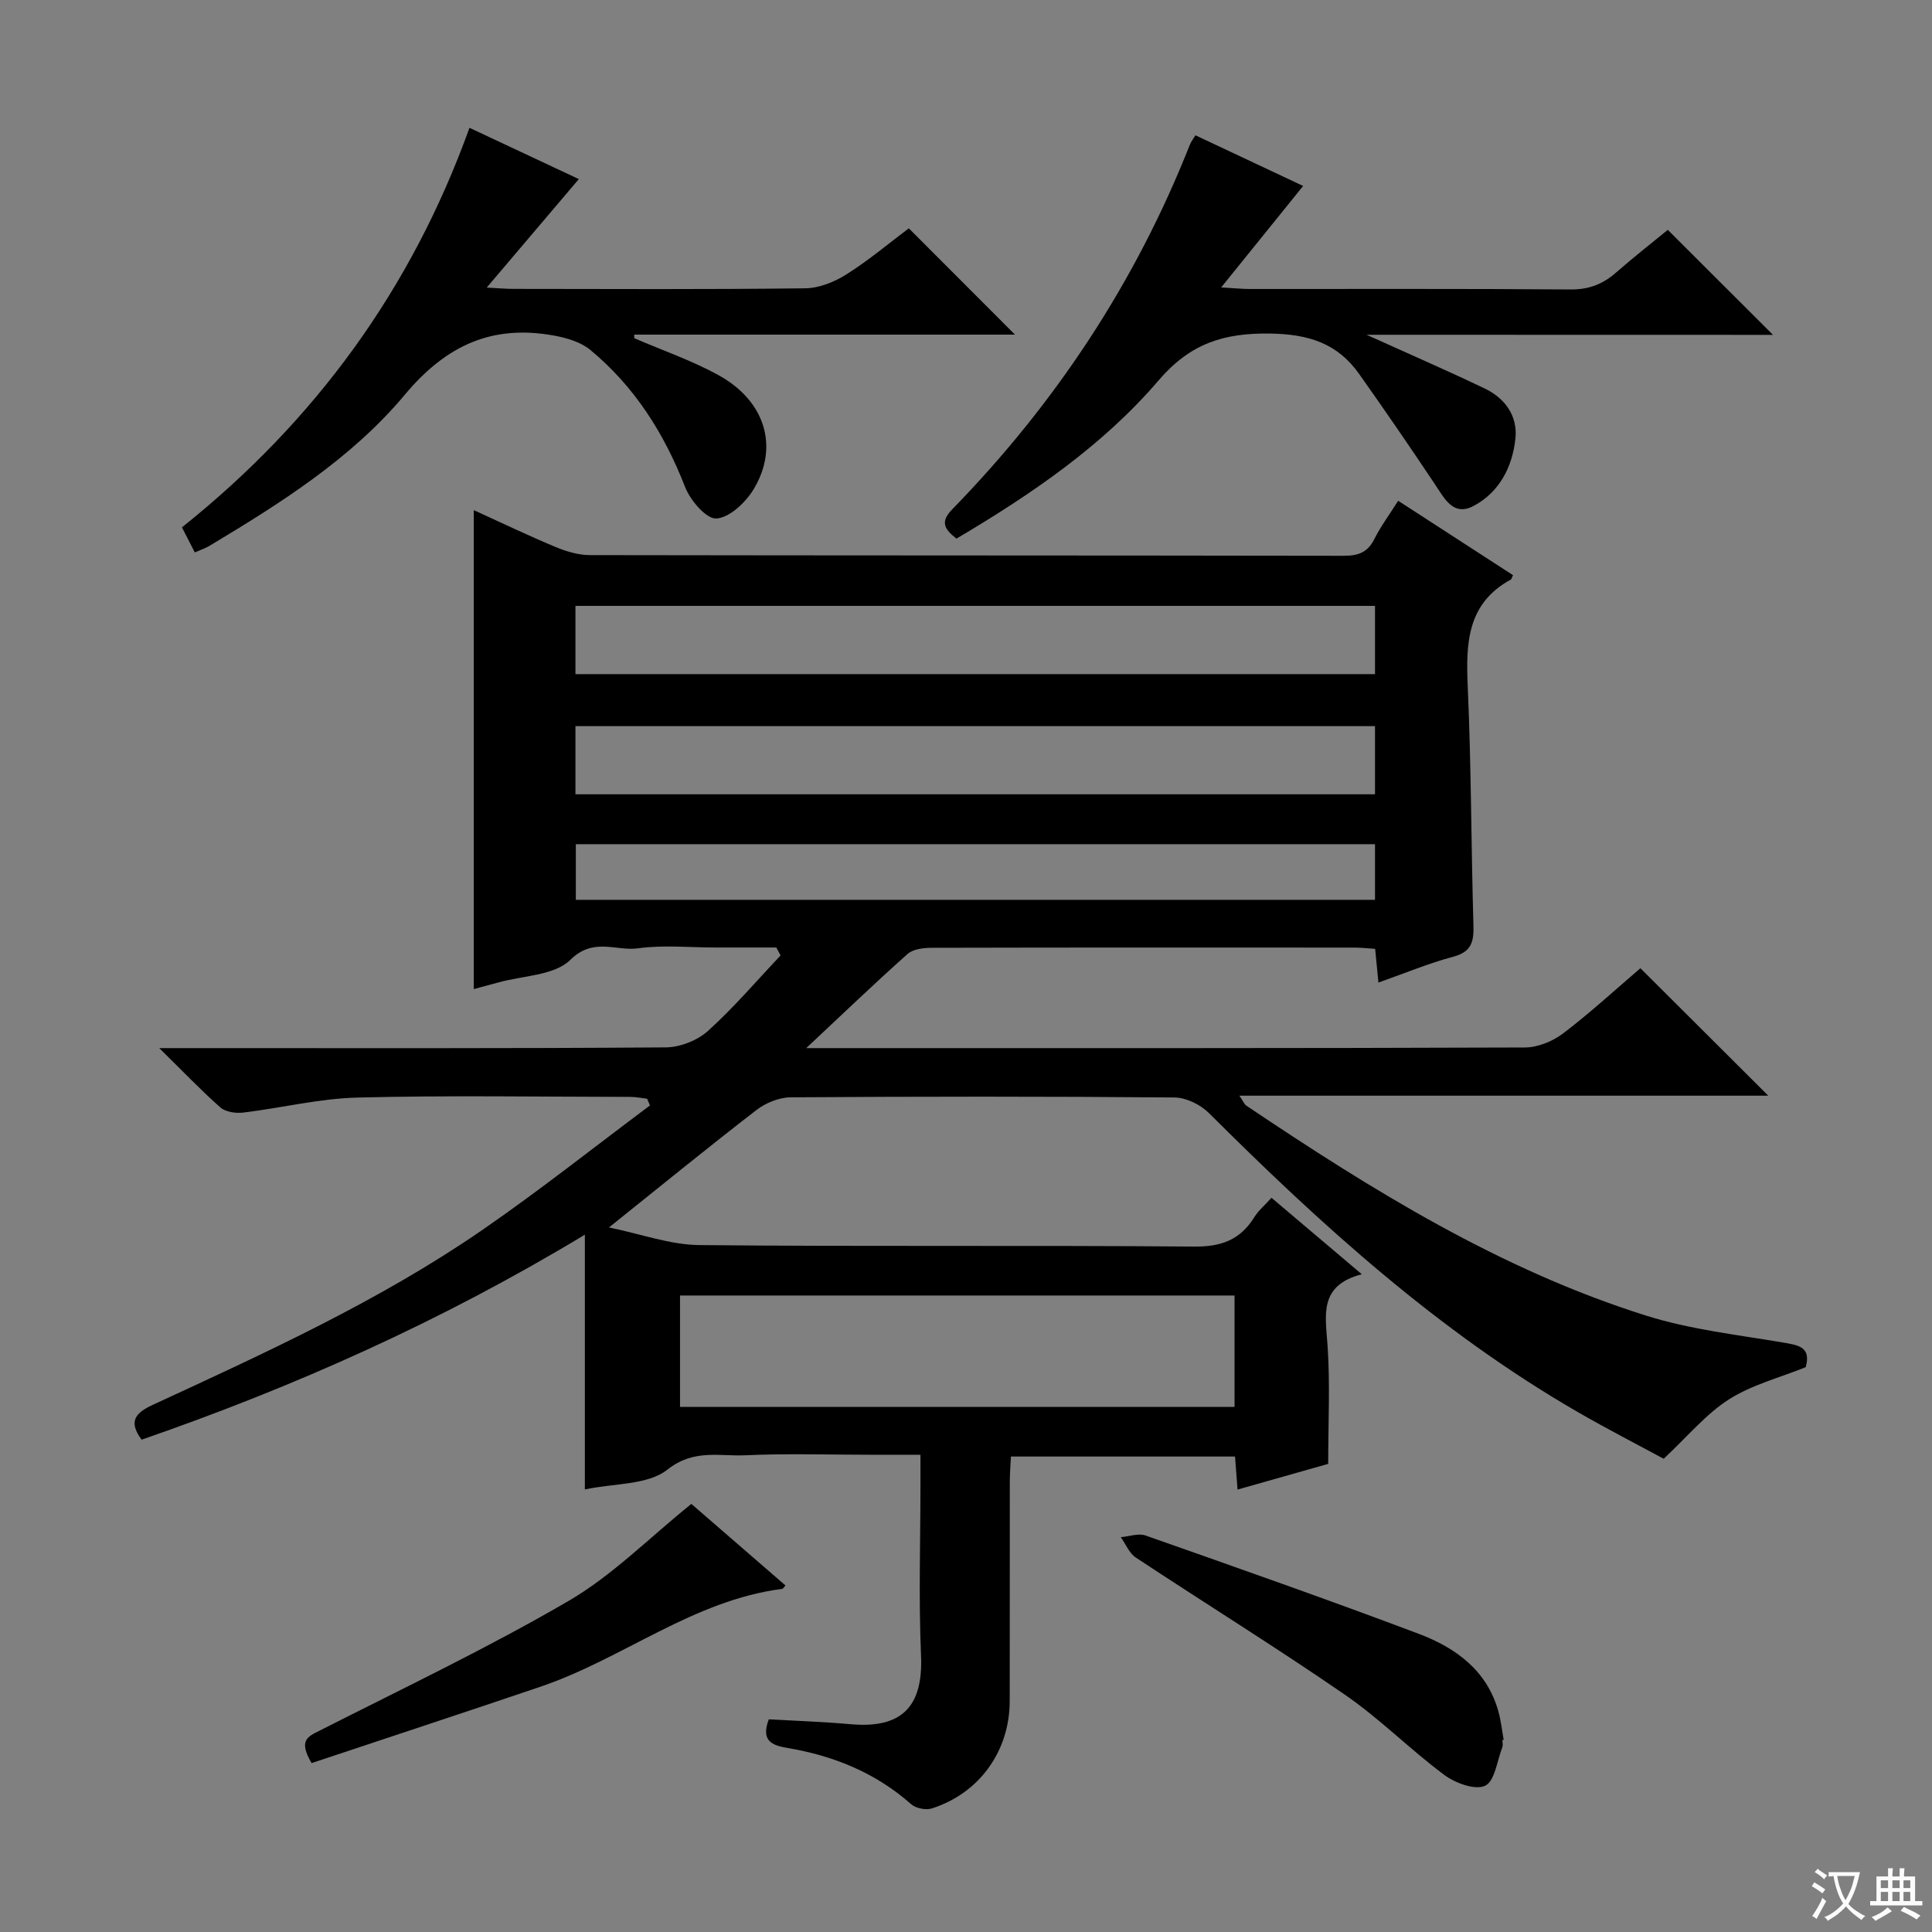 <svg enable-background="new 0 0 400 400" viewBox="0 0 400 400" xmlns="http://www.w3.org/2000/svg"><rect x="0" y="0" width="400" height="400" fill="#808080" stroke="none"/><path d="m377.9 391.2c-.2.3-.4.5-.6.8-.7-.6-1.4-1-2.2-1.5.2-.3.4-.5.5-.8.6.4 1.4.8 2.3 1.5zm-1.8 6.1c-.2-.2-.5-.4-.9-.6.4-.6.8-1.2 1.2-1.9s.7-1.3.9-1.9c.3.3.5.5.8.7-.7 1.3-1.4 2.6-2 3.7zm2.2-9c-.3.3-.5.5-.6.8-.6-.6-1.3-1.1-2-1.5.3-.3.5-.5.6-.7.6.5 1.3.9 2 1.4zm.3.2v-.9h2 4.5c-.3 1.3-.6 2.5-1 3.6s-.9 2.1-1.4 3c.4.5 1 1 1.6 1.4s1.2.8 1.9 1.1c-.3.2-.5.4-.8.8-.4-.3-1-.7-1.6-1.2s-1.2-1.1-1.6-1.6c-.5.6-1.1 1.1-1.7 1.6s-1.4.9-2.1 1.4c-.1-.3-.3-.5-.7-.8.6-.2 1.2-.5 1.9-1s1.4-1.1 2-1.8c-.5-.8-.9-1.6-1.2-2.5s-.6-2-.8-3.2c-.4.1-.7.1-1 .1zm2.5 2.7c.3 1 .7 1.7 1 2.2.3-.5.6-1.1 1-2s.6-1.9.9-3h-3.2-.4c.1.9.3 1.8.7 2.8z" fill="#fafbfa"/><path d="m396.5 388.5v1.5 3.6h1.5v.9c-.4 0-1 0-1.7 0h-7.9c-.5 0-.9 0-1.2 0v-.9h1.3v-3.5c0-.7 0-1.2 0-1.6h2.4c0-.8 0-1.4 0-1.7h1c0 .3-.1.8-.1 1.7h1.5c0-.8 0-1.4 0-1.7h1c0 .3-.1.9-.1 1.7zm-8.2 9.2c-.2-.3-.5-.5-.8-.8.8-.3 1.4-.6 1.9-.9s1-.7 1.4-1.1c.3.3.6.5.9.8-1.6 1-2.8 1.6-3.4 2zm2.6-6.8v-1.6h-1.5v1.6zm0 2.7v-1.9h-1.5v1.9zm2.4-2.7v-1.6h-1.5v1.6zm0 2.7v-1.9h-1.5v1.9zm.2 2 .7-.8c.4.2.9.5 1.6.8s1.3.7 1.8 1c-.3.3-.5.5-.8.8-.4-.3-1.5-1-3.3-1.8zm2-4.7v-1.6h-1.4v1.6zm0 2.7v-1.9h-1.4v1.9z" fill="#fafbfa"/><g fill="#010000"><path d="m32.97 217h6.88c32.67 0 65.33.09 97.99-.15 2.96-.02 6.54-1.43 8.74-3.41 5.35-4.83 10.06-10.37 15.03-15.62-.29-.55-.58-1.1-.88-1.65-2.22 0-4.44 0-6.66 0-2 0-4 0-6 0-5.33 0-10.74-.56-15.98.17-4.56.63-9.22-2.35-14.01 2.39-3.3 3.26-9.85 3.25-14.95 4.69-1.76.49-3.52.95-5.04 1.36 0-32.85 0-65.68 0-99.16 5.86 2.66 11.33 5.3 16.94 7.63 2.22.93 4.73 1.67 7.1 1.68 52 .09 104 .05 155.99.14 2.99.01 4.98-.62 6.39-3.41 1.33-2.65 3.13-5.07 4.97-7.98 8.07 5.23 15.95 10.33 23.77 15.4-.29.6-.32.83-.43.9-9.08 4.94-9.34 13.16-8.94 22.15.73 16.46.7 32.95 1.18 49.42.1 3.4-.38 5.52-4.18 6.53-5.1 1.36-10.01 3.42-15.49 5.35-.24-2.46-.44-4.51-.68-6.98-1.41-.09-2.86-.26-4.3-.26-29.17-.02-58.33-.03-87.5.04-1.7 0-3.86.26-5.01 1.28-7.01 6.25-13.8 12.76-20.98 19.49h4.81c48 0 96 .05 143.99-.13 2.67-.01 5.76-1.28 7.92-2.92 5.68-4.33 10.96-9.19 15.99-13.49 8.91 8.88 17.67 17.62 26.47 26.39-36 0-72.38 0-109.5 0 .78 1.13 1 1.76 1.44 2.06 26.01 17.48 52.59 33.97 82.72 43.46 9.1 2.87 18.78 3.96 28.25 5.56 3.32.56 6.02.91 4.84 5.13-5.35 2.16-11.11 3.63-15.88 6.66-4.75 3.02-8.5 7.61-13.52 12.3-5.26-2.85-11.7-6.15-17.96-9.77-28.65-16.58-52.91-38.58-76.19-61.8-1.75-1.75-4.71-3.2-7.13-3.23-26.5-.23-53-.21-79.49-.03-2.37.02-5.13 1.14-7.04 2.61-9.98 7.69-19.74 15.67-30.56 24.33 6.66 1.36 12.67 3.59 18.7 3.65 34.16.34 68.33.02 102.49.31 5.61.05 9.53-1.41 12.43-6.1.85-1.37 2.16-2.46 3.55-4 6.14 5.2 12.05 10.2 18.7 15.83-8.97 2.32-7.52 8.49-7.09 14.79.54 7.92.13 15.9.13 24.47-5.58 1.58-12.02 3.41-18.77 5.32-.19-2.54-.34-4.5-.52-6.84-15.31 0-30.55 0-46.4 0-.08 1.65-.22 3.4-.23 5.15-.02 15.17.01 30.33-.02 45.5-.02 10.33-6.27 19.07-16.13 22.21-1.24.39-3.31-.03-4.28-.88-7.35-6.5-15.99-10.01-25.52-11.63-3.05-.52-5.71-1.3-3.95-5.94 5.48.31 11.23.5 16.95 1.01 10.57.94 15.03-3.62 14.57-14.21-.51-11.81-.12-23.66-.12-35.49 0-1.8 0-3.6 0-6.09-3.77 0-7.04 0-10.3 0-8.67 0-17.35-.29-25.99.11-5.36.24-10.63-1.35-16.1 2.97-4.07 3.22-11 2.8-17.09 4.1 0-17.44 0-34.45 0-52.74-29.78 17.98-60.15 31.49-91.77 42.44-2.78-3.75-1.33-5.53 2.29-7.2 23.39-10.81 46.88-21.5 68.18-36.17 11.88-8.19 23.21-17.19 34.78-25.83-.2-.46-.39-.93-.59-1.39-1.17-.13-2.33-.38-3.5-.38-18.83-.02-37.67-.34-56.49.14-7.9.2-15.75 2.16-23.65 3.11-1.54.18-3.64-.12-4.72-1.07-3.98-3.52-7.67-7.39-12.65-12.28zm222.63 74.29c0-7.85 0-15.39 0-23.07-38.42 0-76.51 0-114.81 0v23.07zm-136.46-151.72h165.54c0-4.95 0-9.54 0-14.13-55.35 0-110.38 0-165.54 0zm0 24.88h165.54c0-4.96 0-9.54 0-14.11-55.34 0-110.37 0-165.54 0zm165.54 21.85c0-4 0-7.72 0-11.52-55.34 0-110.36 0-165.46 0v11.52z"/><path d="m40.33 114.37c-.88-1.72-1.69-3.3-2.66-5.19 27.55-21.98 47.51-49.3 59.53-82.72 8.06 3.78 15.66 7.34 22.64 10.62-6.2 7.3-12.33 14.52-19.07 22.46 2.36.12 3.91.27 5.47.27 20.15.02 40.31.13 60.46-.12 2.88-.03 6.05-1.31 8.54-2.88 4.63-2.92 8.85-6.48 12.92-9.54 7.24 7.24 14.37 14.39 21.98 22.01-26.37 0-52.61 0-78.84 0 .01.25.03.5.04.75 5.86 2.53 11.96 4.62 17.52 7.7 9.6 5.33 12.47 14.83 7.14 23.61-1.65 2.72-4.97 5.85-7.7 6.01-2.07.12-5.39-3.76-6.46-6.52-4.32-11.09-10.46-20.81-19.63-28.39-1.97-1.63-4.88-2.48-7.49-2.96-12.79-2.33-22.32 1.96-30.92 12.26-11.03 13.19-25.75 22.47-40.5 31.31-.84.49-1.79.8-2.97 1.32z"/><path d="m282.93 69.31c9.16 4.14 16.88 7.49 24.47 11.13 4.22 2.02 6.85 5.69 6.35 10.38-.62 5.81-3.28 11.04-8.6 13.9-4.24 2.28-6.05-1.45-8.05-4.44-5.14-7.7-10.38-15.34-15.73-22.89-4.46-6.29-10.4-8.2-18.33-8.33-9.65-.16-16.6 2.04-23.14 9.67-11.64 13.6-26.44 23.65-41.88 32.79-2.43-1.94-3.47-3.4-.88-6.06 21.37-21.92 37.96-46.99 49.22-75.53.24-.6.66-1.13 1.14-1.92 7.8 3.67 15.57 7.33 22.3 10.49-5.43 6.73-10.82 13.4-16.97 21.01 2.81.16 4.34.32 5.88.32 22.15.02 44.3-.08 66.44.1 3.79.03 6.67-1.08 9.41-3.48 3.73-3.26 7.64-6.32 10.74-8.86 7.46 7.45 14.47 14.45 21.78 21.74-27.56-.02-55.19-.02-84.15-.02z"/><path d="m311.06 360.26c0 .5.14 1.05-.02 1.49-1.09 2.81-1.56 7.03-3.56 7.97-2.06.97-6.17-.54-8.44-2.23-7.06-5.24-13.32-11.61-20.55-16.59-14.23-9.8-28.93-18.9-43.35-28.44-1.36-.9-2.07-2.78-3.09-4.2 1.72-.15 3.65-.87 5.13-.35 18.9 6.65 37.82 13.29 56.57 20.36 7.63 2.88 14.13 7.56 16.49 16.11.52 1.9.73 3.88 1.08 5.83-.08.01-.17.03-.26.05z"/><path d="m64.51 365.03c-2.75-4.67-.83-5.46 1.54-6.66 17.32-8.79 34.9-17.15 51.66-26.91 9.07-5.28 16.68-13.06 25.43-20.09 6.06 5.26 12.77 11.07 19.49 16.89-.46.49-.55.69-.67.7-18.44 2.36-32.95 14.44-49.99 20.23-15.79 5.36-31.64 10.56-47.46 15.84z"/></g></svg>